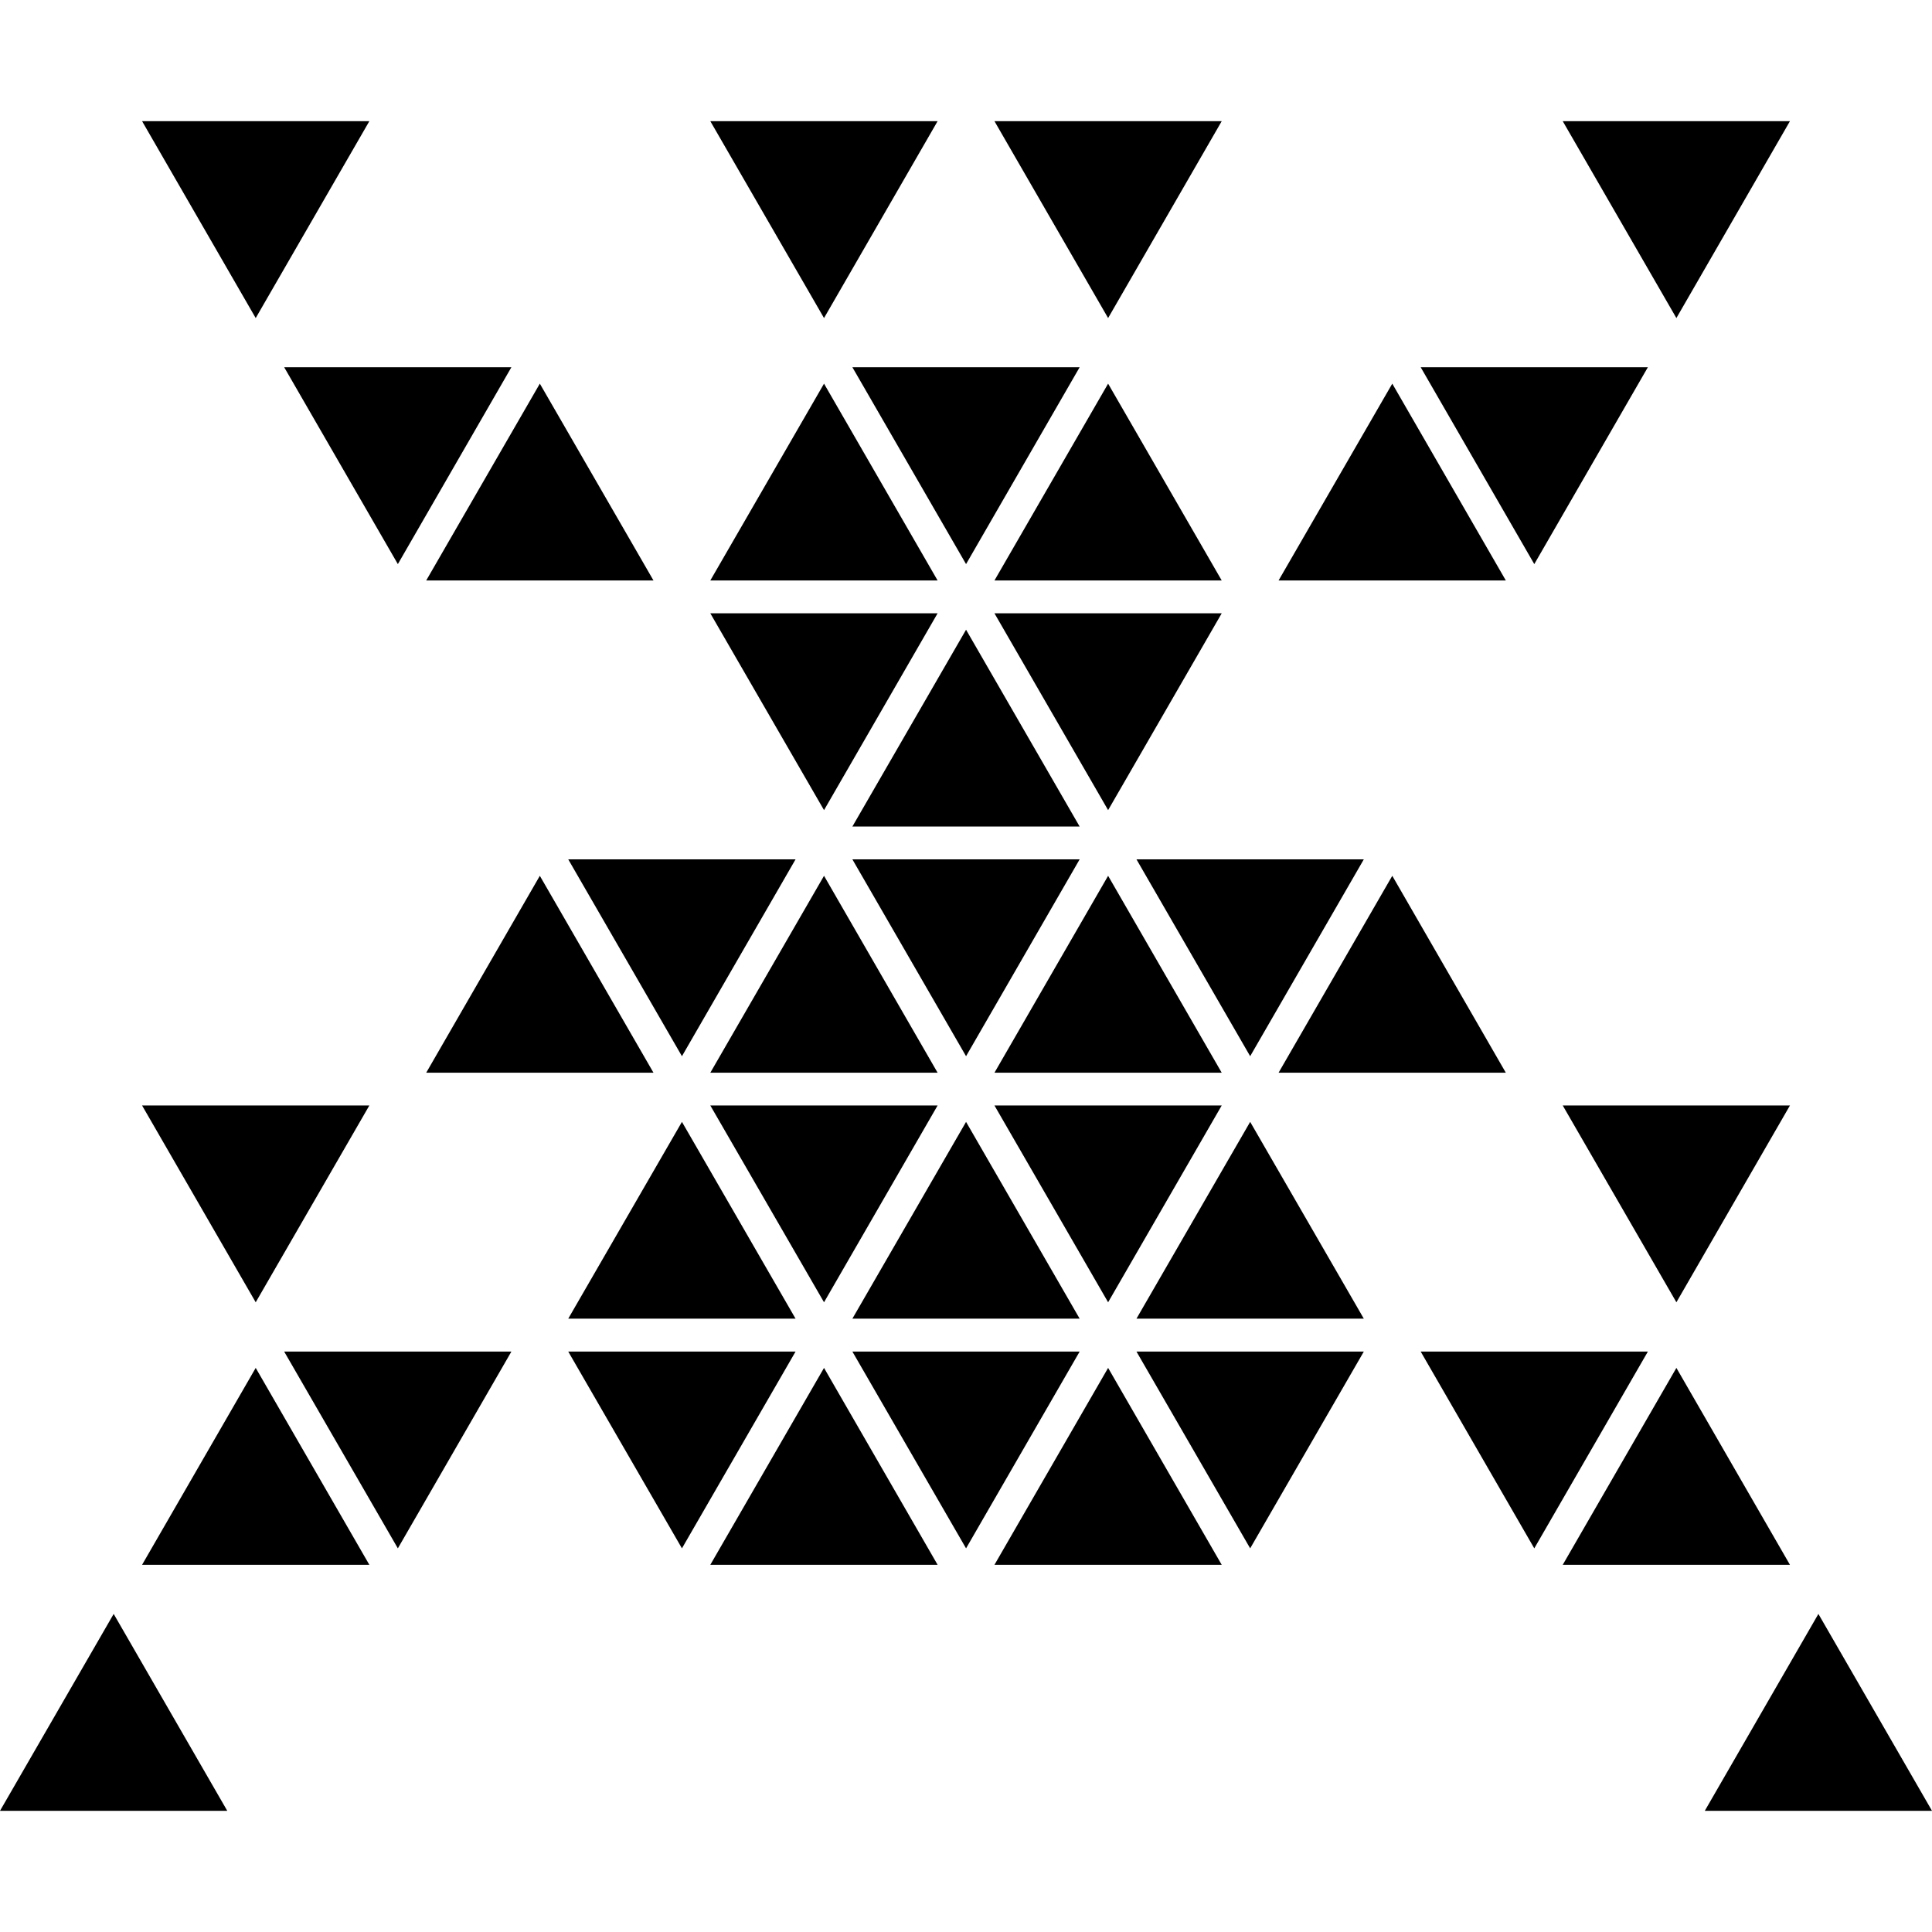 <?xml version="1.0" encoding="iso-8859-1"?>
<!-- Generator: Adobe Illustrator 16.0.0, SVG Export Plug-In . SVG Version: 6.00 Build 0)  -->
<!DOCTYPE svg PUBLIC "-//W3C//DTD SVG 1.1//EN" "http://www.w3.org/Graphics/SVG/1.1/DTD/svg11.dtd">
<svg version="1.1" id="Capa_1" xmlns="http://www.w3.org/2000/svg" xmlns:xlink="http://www.w3.org/1999/xlink" x="0px" y="0px"
	 width="221.547px" height="221.548px" viewBox="0 0 221.547 221.548" style="enable-background:new 0 0 221.547 221.548;"
	 xml:space="preserve">
<g>
	<g>
		<polygon points="140.097,70.33 114.037,70.33 127.07,92.9 		"/>
		<polygon points="107.517,70.33 81.454,70.33 94.493,92.9 		"/>
		<polygon points="110.78,72.212 97.744,94.783 123.807,94.783 		"/>
		<polygon points="156.393,98.542 130.321,98.542 143.36,121.118 		"/>
		<polygon points="123.807,98.542 97.744,98.542 110.78,121.118 		"/>
		<polygon points="91.23,98.542 65.161,98.542 78.2,121.118 		"/>
		<polygon points="61.904,100.431 48.874,123.01 74.937,123.01 		"/>
		<polygon points="94.493,100.431 81.454,123.01 107.517,123.01 		"/>
		<polygon points="127.07,100.431 114.037,123.01 140.097,123.01 		"/>
		<polygon points="159.656,100.431 146.617,123.01 172.677,123.01 		"/>
		<polygon points="205.257,13.896 179.203,13.896 192.236,36.473 		"/>
		<polygon points="140.097,13.896 114.037,13.896 127.07,36.473 		"/>
		<polygon points="107.517,13.896 81.454,13.896 94.493,36.473 		"/>
		<polygon points="42.354,13.896 16.293,13.896 29.323,36.473 		"/>
		<polygon points="188.967,42.109 162.913,42.109 175.94,64.688 		"/>
		<polygon points="123.807,42.109 97.744,42.109 110.78,64.688 		"/>
		<polygon points="58.644,42.109 32.586,42.109 45.623,64.688 		"/>
		<polygon points="61.904,43.994 48.874,66.564 74.937,66.564 		"/>
		<polygon points="94.493,43.994 81.454,66.564 107.517,66.564 		"/>
		<polygon points="127.07,43.994 114.037,66.564 140.097,66.564 		"/>
		<polygon points="159.656,43.994 146.617,66.564 172.677,66.564 		"/>
		<polygon points="140.097,126.769 114.037,126.769 127.07,149.336 		"/>
		<polygon points="107.517,126.769 81.454,126.769 94.493,149.336 		"/>
		<polygon points="42.354,126.769 16.293,126.769 29.323,149.336 		"/>
		<polygon points="78.2,128.648 65.161,151.216 91.23,151.216 		"/>
		<polygon points="110.78,128.648 97.744,151.216 123.807,151.216 		"/>
		<polygon points="143.36,128.648 130.321,151.216 156.393,151.216 		"/>
		<polygon points="156.393,154.987 130.321,154.987 143.36,177.554 		"/>
		<polygon points="188.967,154.987 162.913,154.987 175.94,177.554 		"/>
		<polygon points="123.807,154.987 97.744,154.987 110.78,177.554 		"/>
		<polygon points="91.23,154.987 65.161,154.987 78.2,177.554 		"/>
		<polygon points="58.644,154.987 32.586,154.987 45.623,177.554 		"/>
		<polygon points="29.323,156.86 16.293,179.439 42.354,179.439 		"/>
		<polygon points="94.493,156.86 81.454,179.439 107.517,179.439 		"/>
		<polygon points="127.07,156.86 114.037,179.439 140.097,179.439 		"/>
		<polygon points="205.257,126.769 179.203,126.769 192.236,149.336 		"/>
		<polygon points="192.236,156.86 179.203,179.439 205.257,179.439 		"/>
		<polygon points="13.036,185.072 0,207.651 26.061,207.651 		"/>
		<polygon points="208.52,185.072 195.493,207.651 221.547,207.651 		"/>
	</g>
</g>
<g>
</g>
<g>
</g>
<g>
</g>
<g>
</g>
<g>
</g>
<g>
</g>
<g>
</g>
<g>
</g>
<g>
</g>
<g>
</g>
<g>
</g>
<g>
</g>
<g>
</g>
<g>
</g>
<g>
</g>
</svg>
